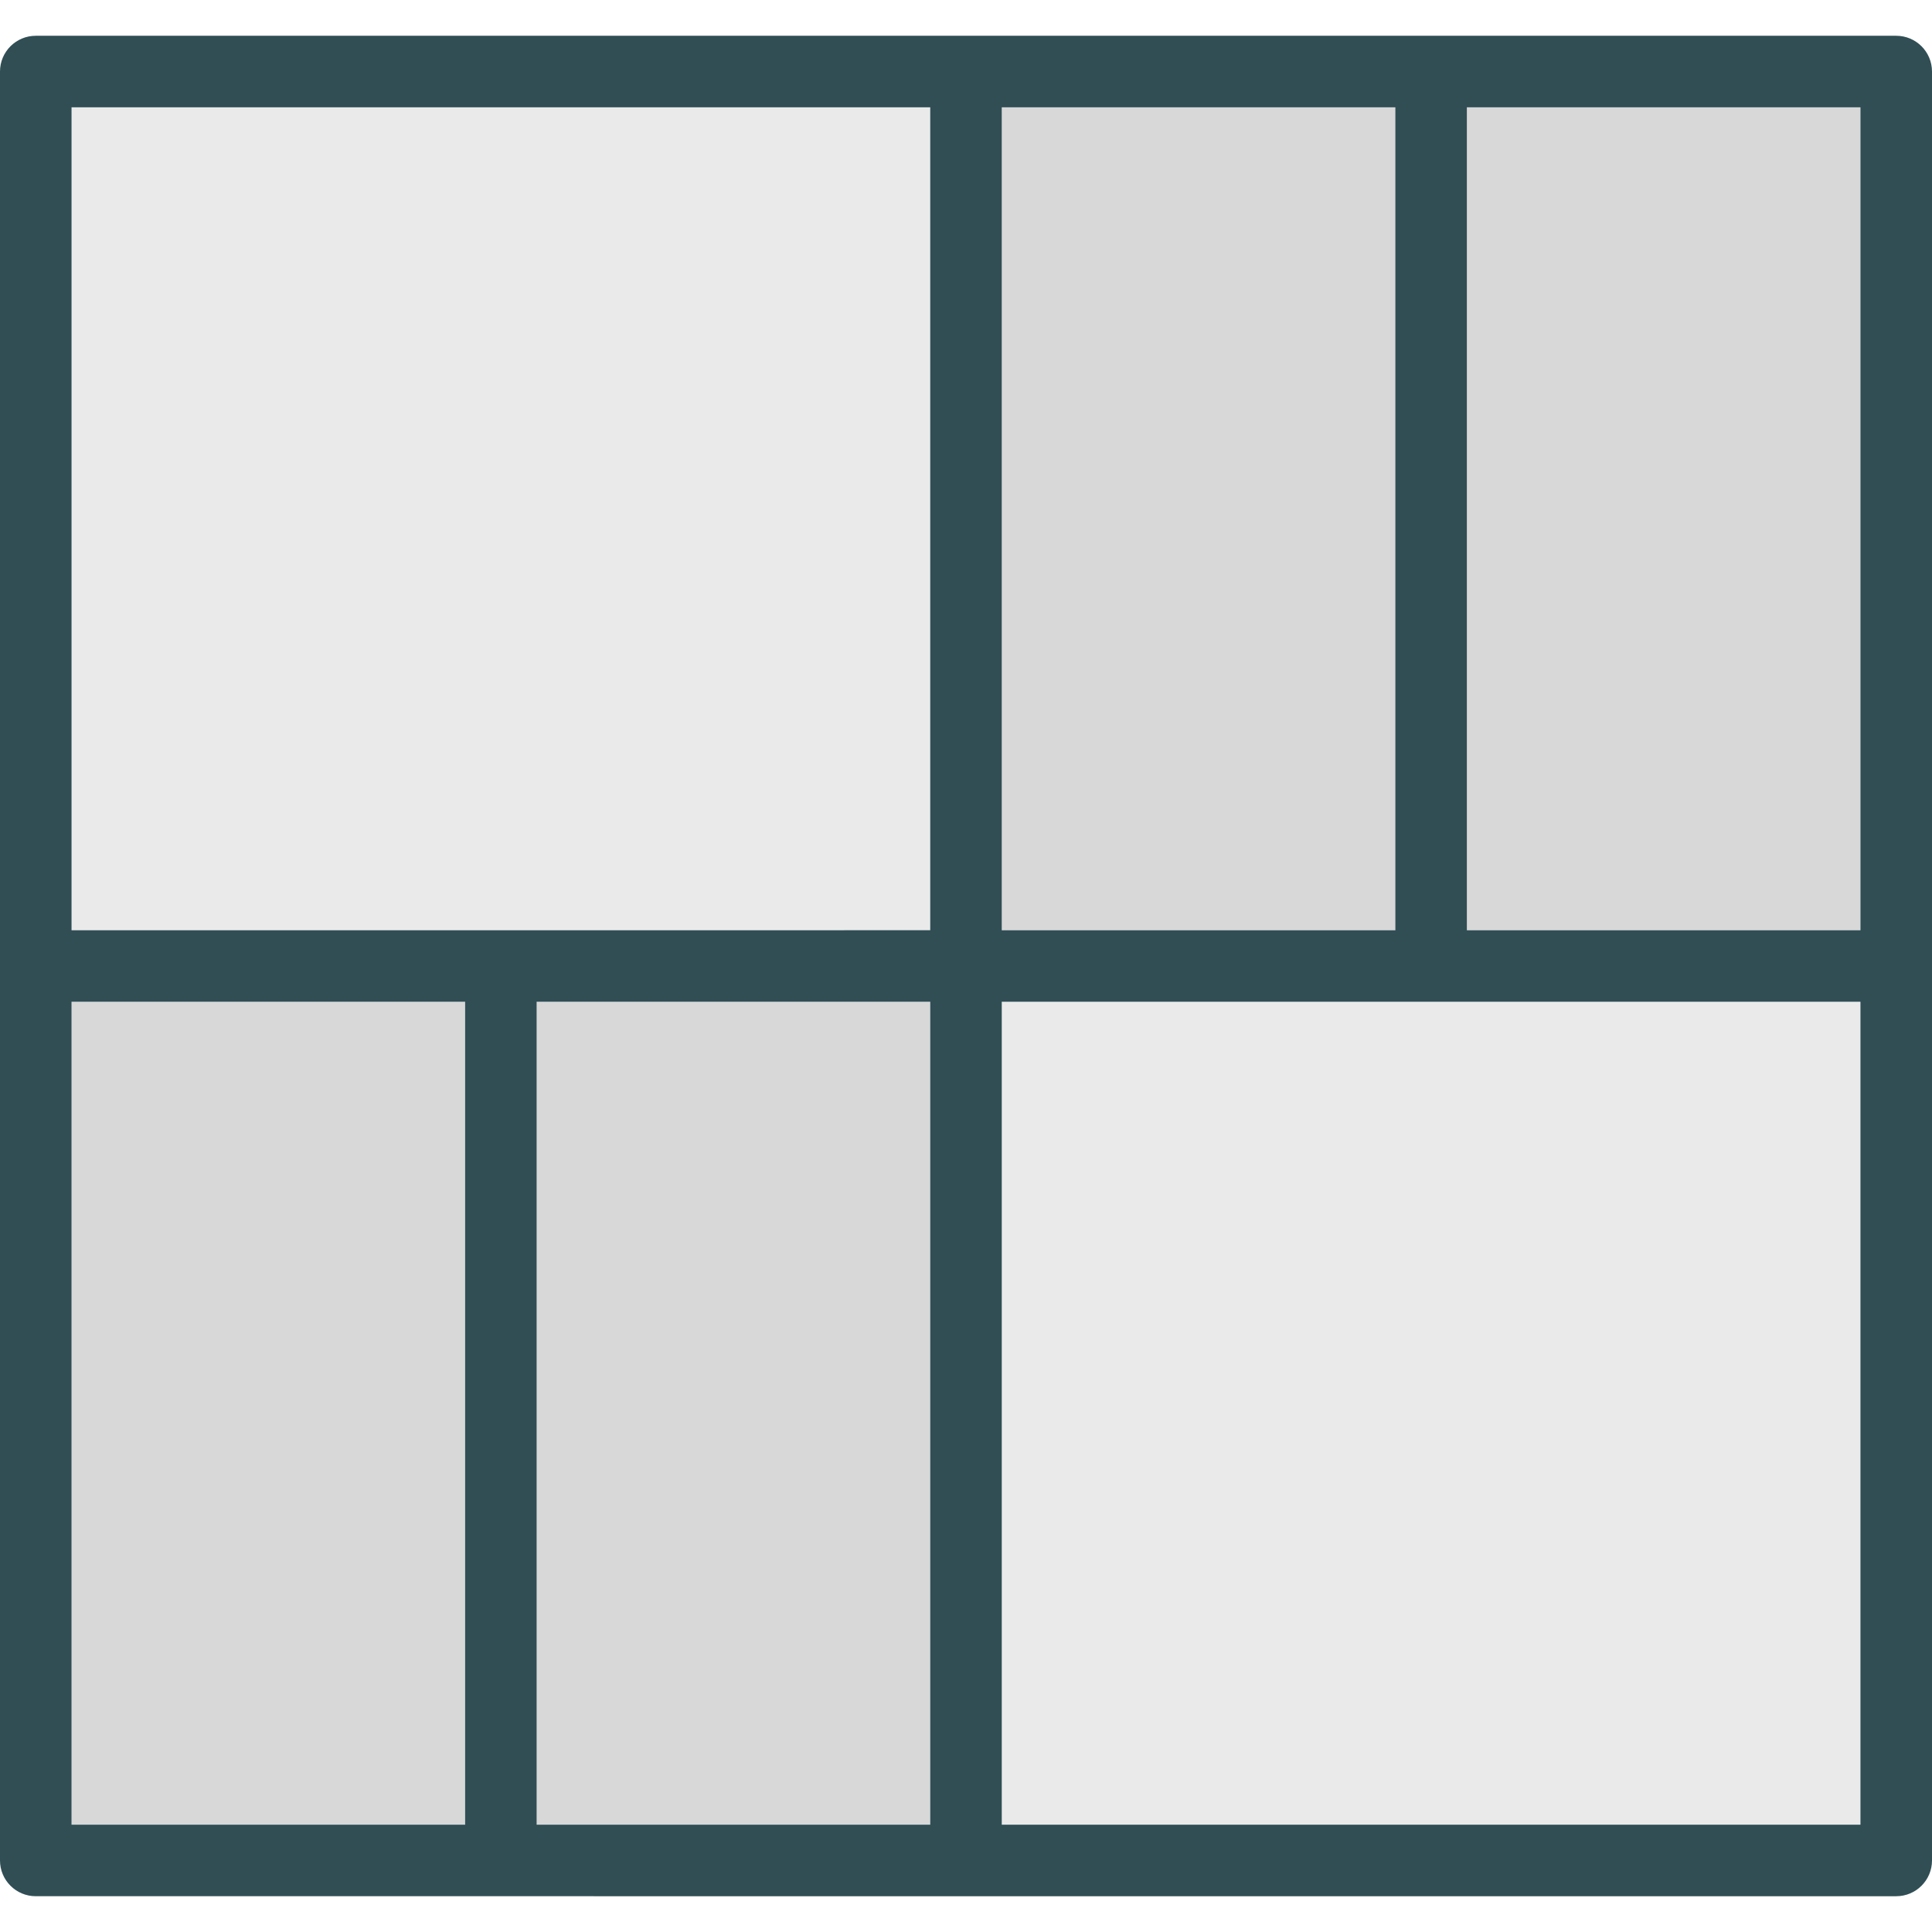 <?xml version="1.0" encoding="iso-8859-1"?>
<!-- Generator: Adobe Illustrator 19.0.0, SVG Export Plug-In . SVG Version: 6.00 Build 0)  -->
<svg version="1.1" id="Layer_1" xmlns="http://www.w3.org/2000/svg" xmlns:xlink="http://www.w3.org/1999/xlink" x="0px" y="0px"
	 viewBox="0 0 512 512" style="enable-background:new 0 0 512 512;" xml:space="preserve">
<g>
	<rect x="265.481" y="28.444" style="fill:#D8D8D8;" width="104.296" height="218.074"/>
	<rect x="388.741" y="28.444" style="fill:#D8D8D8;" width="104.296" height="218.074"/>
</g>
<g>
	<polygon style="fill:#EAEAEA;" points="246.519,246.519 246.519,28.444 18.963,28.444 18.963,246.519 132.741,246.519 	"/>
	<polygon style="fill:#EAEAEA;" points="265.481,265.481 265.481,483.556 493.037,483.556 493.037,265.481 379.259,265.481 	"/>
</g>
<g>
	<rect x="18.963" y="265.481" style="fill:#D8D8D8;" width="104.296" height="218.074"/>
	<rect x="142.222" y="265.481" style="fill:#D8D8D8;" width="104.296" height="218.074"/>
</g>
<path style="fill:#314E55;" d="M502.519,9.481H379.259H256H9.481C4.241,9.481,0,13.727,0,18.963V256v237.037
	c0,5.236,4.241,9.481,9.481,9.481h123.259H256h246.519c5.241,0,9.481-4.245,9.481-9.481V256V18.963
	C512,13.727,507.759,9.481,502.519,9.481z M493.037,246.519H388.741V28.444h104.296V246.519z M369.778,246.519H265.481V28.444
	h104.296V246.519z M18.963,28.444h227.556v218.074H132.741H18.963V28.444z M18.963,265.481h104.296v218.074H18.963V265.481z
	 M142.222,265.481h104.296v218.074H142.222V265.481z M493.037,483.556H265.481V265.481h113.778h113.778V483.556z"/>
<g>
</g>
<g>
</g>
<g>
</g>
<g>
</g>
<g>
</g>
<g>
</g>
<g>
</g>
<g>
</g>
<g>
</g>
<g>
</g>
<g>
</g>
<g>
</g>
<g>
</g>
<g>
</g>
<g>
</g>
</svg>
